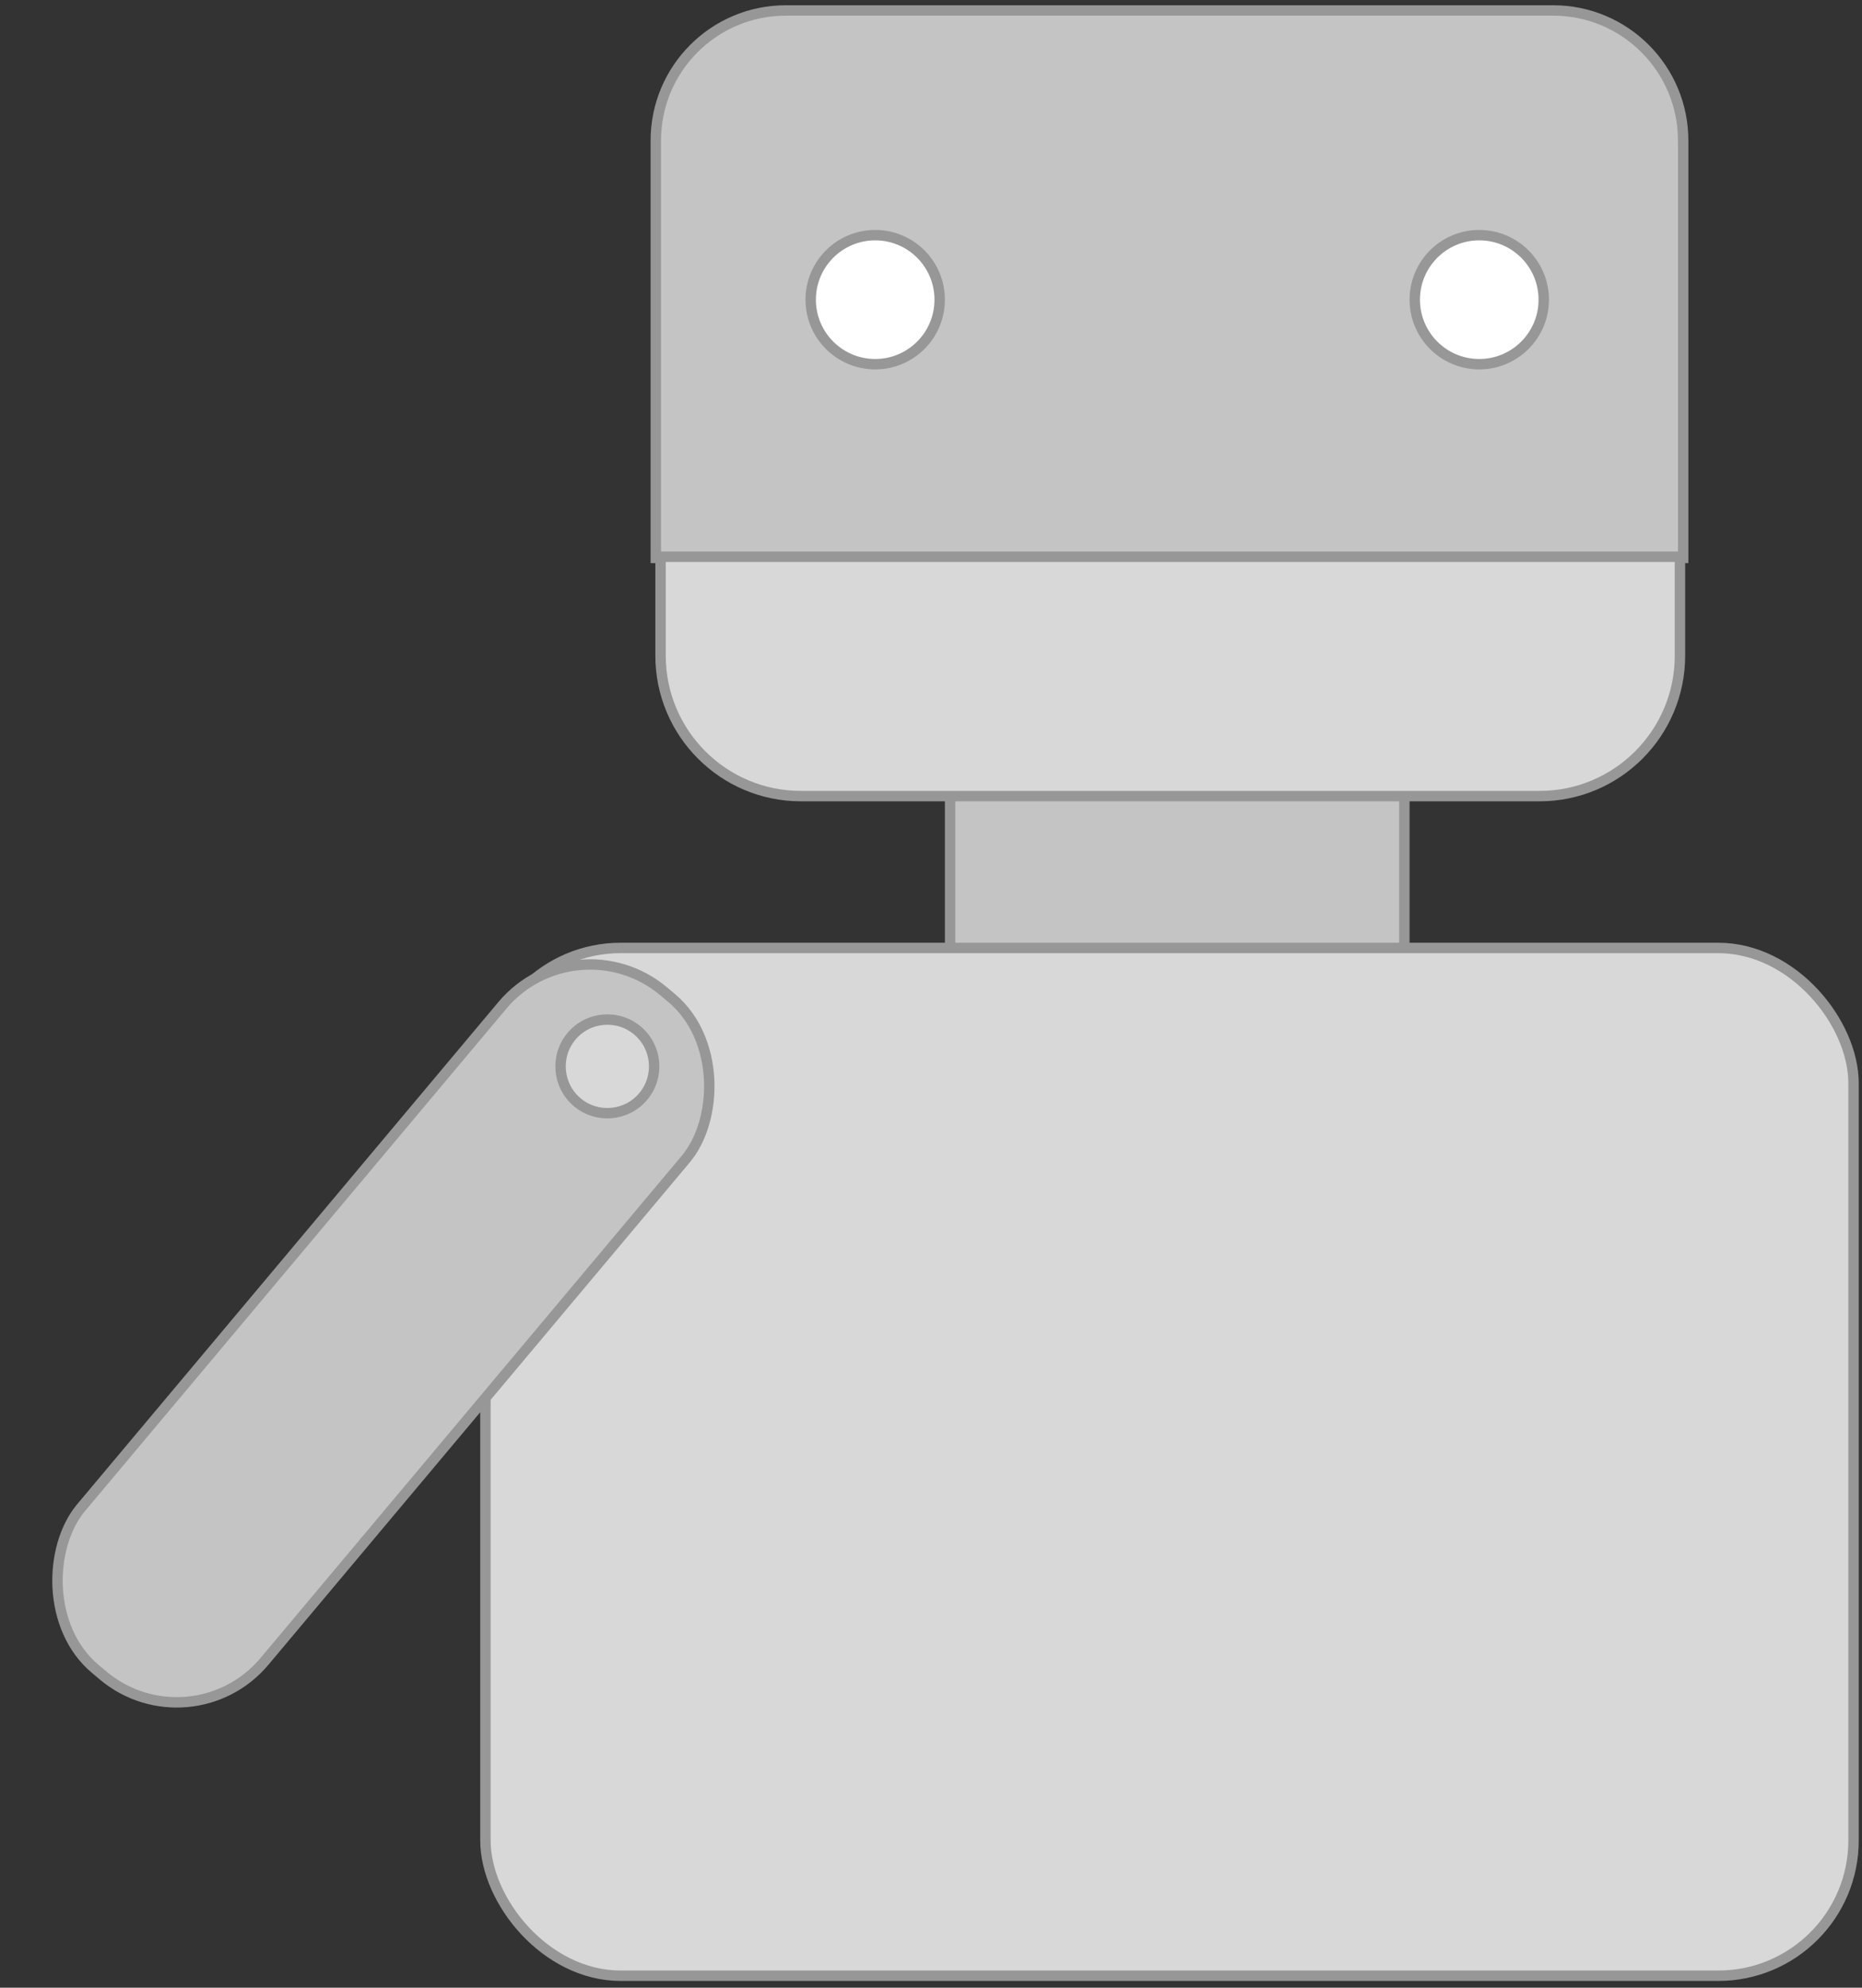 <?xml version="1.0" encoding="UTF-8"?>
<svg width="179px" height="191px" viewBox="0 0 179 191" version="1.1" xmlns="http://www.w3.org/2000/svg" xmlns:xlink="http://www.w3.org/1999/xlink">
    <rect x="0" y="0" width="179" height="191" fill="#333333" stroke="none"/>
    <title>assistant</title>
    <g id="Page-1" stroke="none" stroke-width="1" fill="none" fill-rule="evenodd">
        <g id="Mobile" transform="translate(-6, -557)" stroke="#979797">
            <g id="assistant" transform="translate(6.025, 557.505)">
                <rect id="Rectangle" fill="#C4C4C4" x="91.311" y="47.403" width="43.67" height="63.027"></rect>
                <rect id="Rectangle" fill="#D8D8D8" x="46.641" y="90.584" width="131.52" height="98.762" rx="13"></rect>
                <path d="M149.283,0.5 C152.734,0.5 155.859,1.899 158.121,4.161 C160.383,6.423 161.783,9.548 161.783,13 L161.783,13 L161.783,53.104 L63.02,53.104 L63.02,13 C63.02,9.548 64.419,6.423 66.681,4.161 C68.943,1.899 72.068,0.5 75.52,0.5 L75.52,0.5 Z" id="Rectangle-Copy-8" fill="#C4C4C4"></path>
                <circle id="Oval" fill="#FFFFFF" cx="142.181" cy="28.291" r="6.2"></circle>
                <circle id="Oval-Copy-2" fill="#FFFFFF" cx="84.11" cy="28.291" r="6.2"></circle>
                <path d="M161.475,52.995 L161.475,62.495 C161.475,66.222 159.964,69.597 157.521,72.041 C155.078,74.484 151.703,75.995 147.975,75.995 L147.975,75.995 L76.975,75.995 C73.247,75.995 69.872,74.484 67.429,72.041 C64.986,69.597 63.475,66.222 63.475,62.495 L63.475,62.495 L63.475,52.995 L161.475,52.995 Z" id="Rectangle" fill="#D8D8D8"></path>
                <g id="arm-segment" transform="translate(36.832, 127.623) rotate(40) translate(-36.832, -127.623) translate(24.832, 84.623)">
                    <rect id="Rectangle" fill="#C4C4C4" x="0.5" y="0.5" width="23" height="85" rx="11"></rect>
                    <circle id="Oval" fill="#D8D8D8" cx="12" cy="9.505" r="4.5"></circle>
                </g>
            </g>
        </g>
    </g>
</svg>
